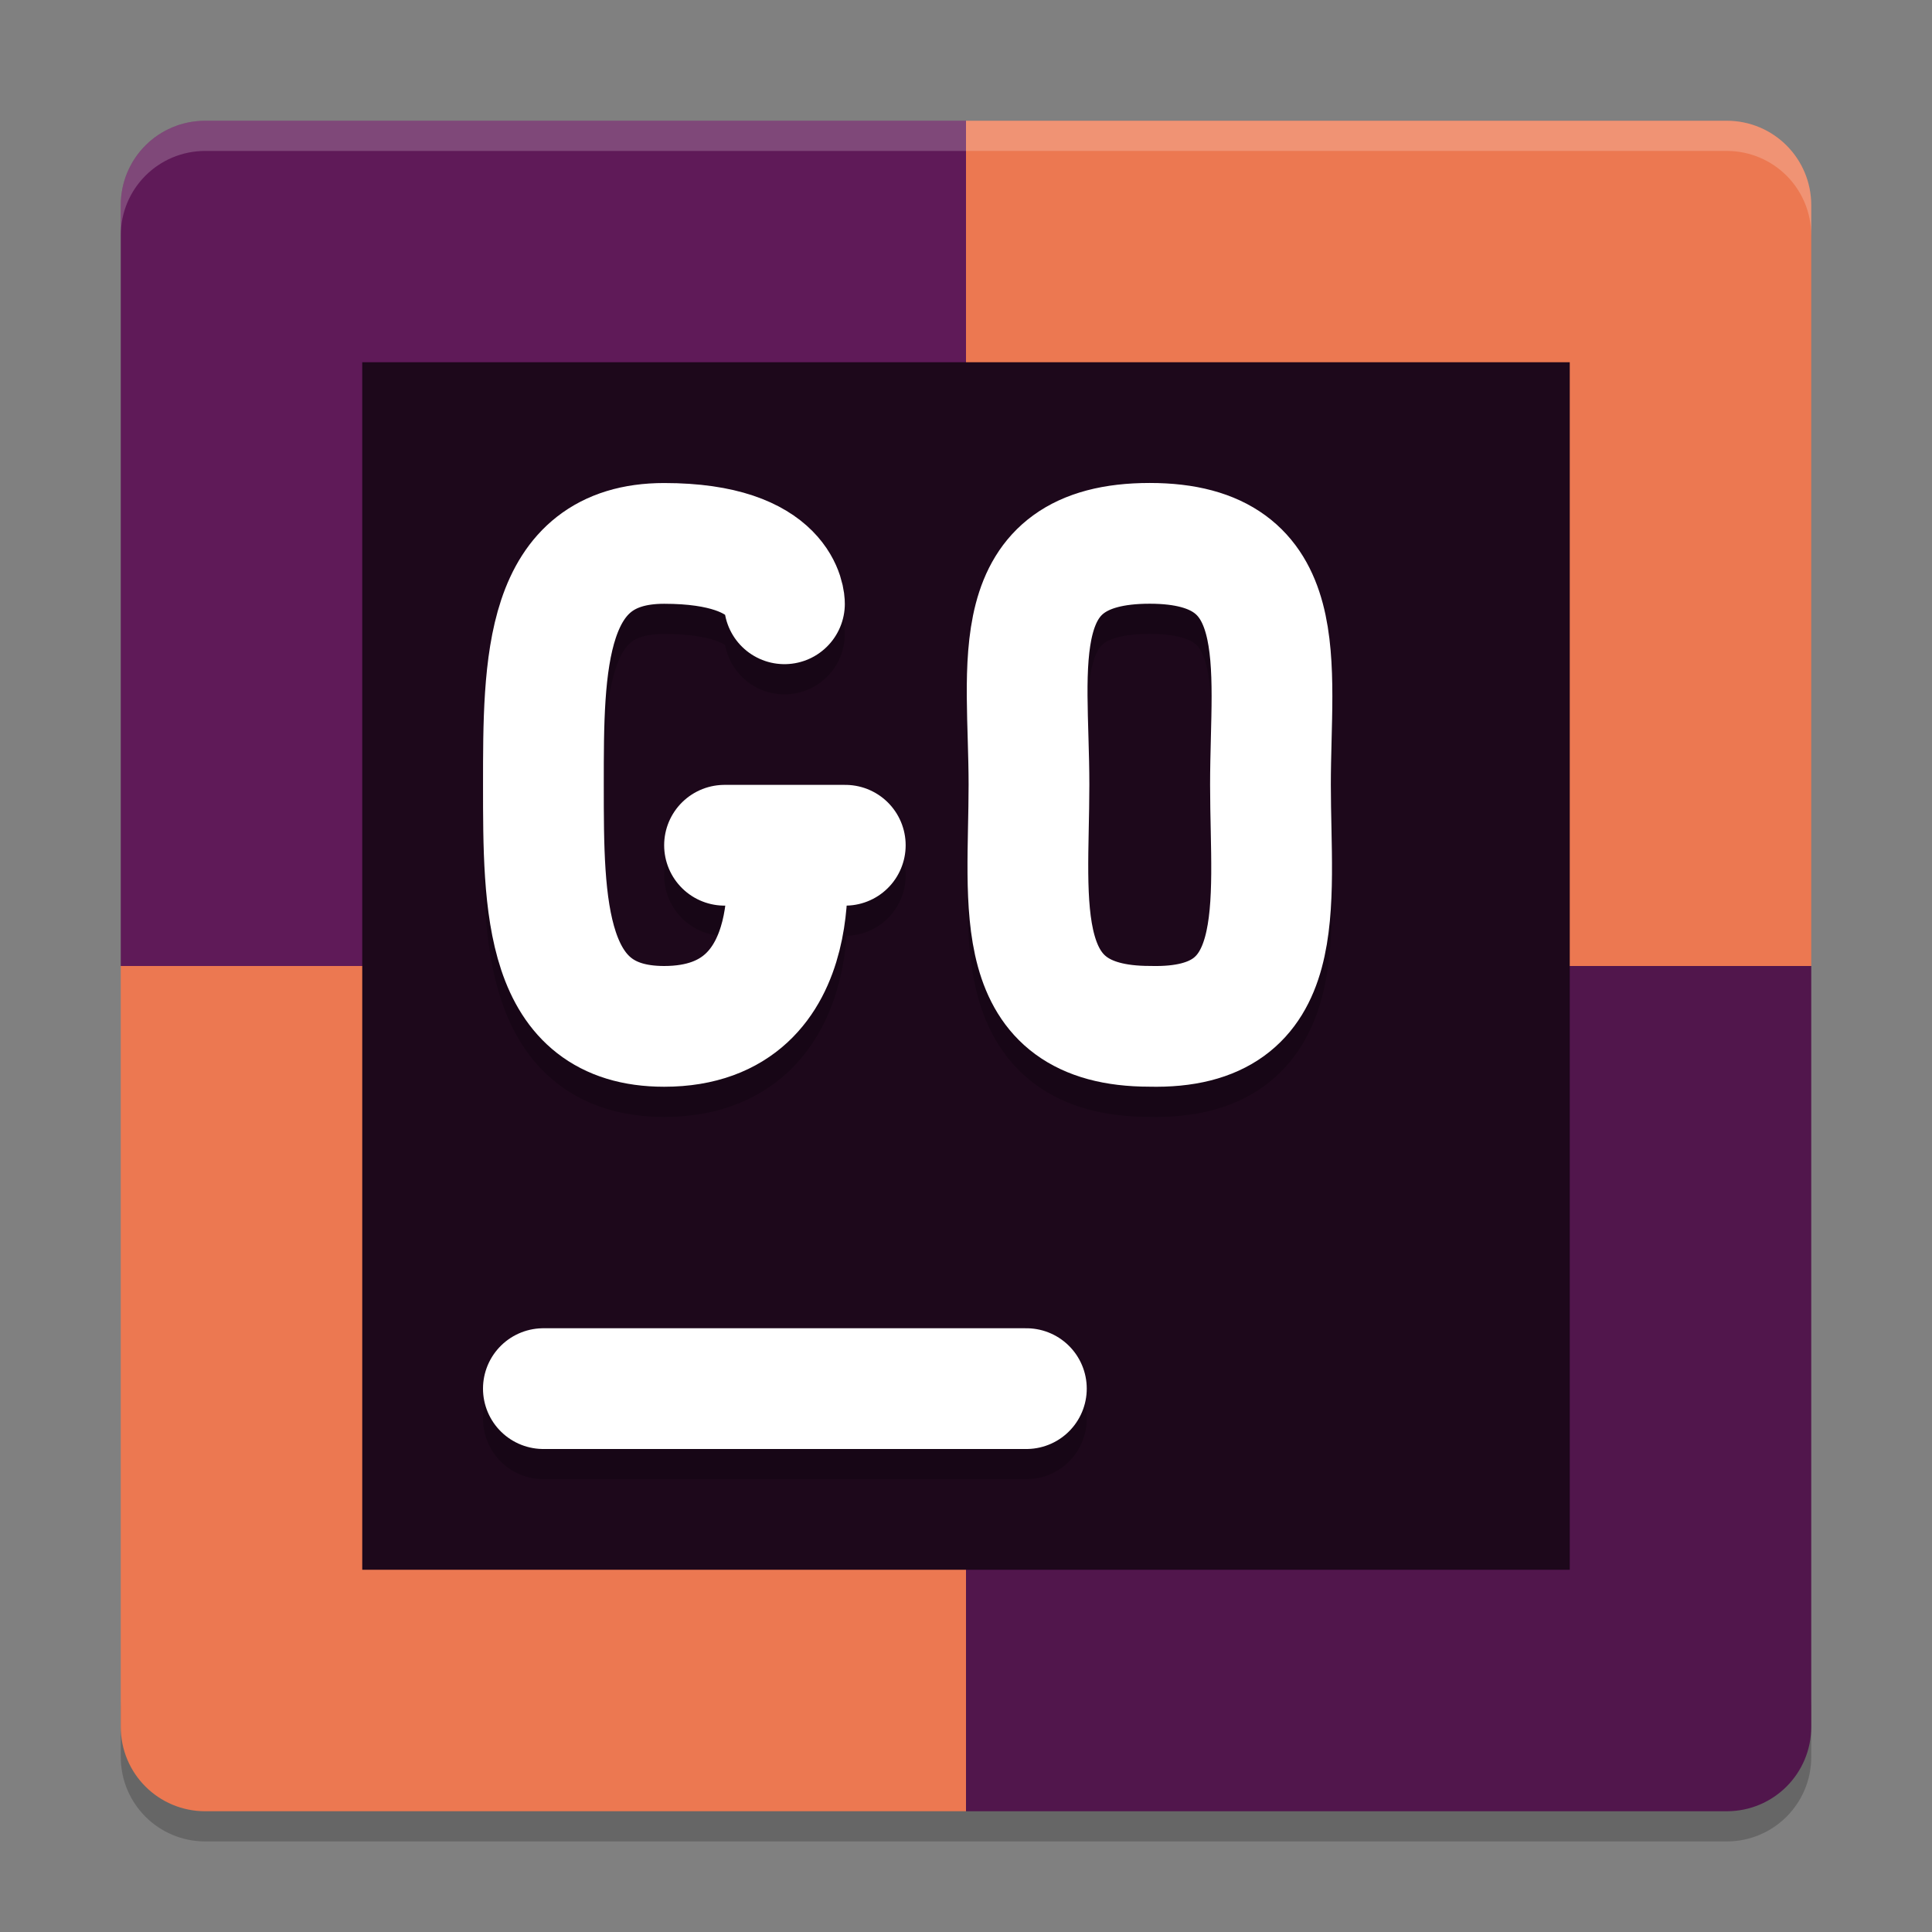 <svg xmlns="http://www.w3.org/2000/svg" width="64" height="64" version="1">
 <rect width="100%" height="100%" fill="#808080" stroke="none"/>
 <path style="opacity:.2" d="m6.801 61c-1.551 0-2.801-1.25-2.801-2.801v-2c0 1.551 1.25 2.801 2.801 2.801h25.199 25.199c1.551 0 2.801-1.25 2.801-2.801v2c0 1.551-1.25 2.801-2.801 2.801h-25.199z"/>
 <path style="fill:#5f1a58" d="m32 4h-25.2c-1.551 0-2.8 1.249-2.8 2.8v25.2h28z"/>
 <path style="fill:#ec7851" d="m32 4h25.2c1.551 0 2.8 1.249 2.8 2.8v25.2h-28z"/>
 <path style="fill:#ec7851" d="m32 60h-25.2c-1.551 0-2.8-1.249-2.8-2.8v-25.2h28z"/>
 <path style="fill:#51164c" d="m32 60h25.2c1.551 0 2.8-1.249 2.8-2.8v-25.2h-28z"/>
 <path style="opacity:.2;fill:#ffffff" d="m6.801 4c-1.551 0-2.801 1.25-2.801 2.801v1c0-1.551 1.25-2.801 2.801-2.801h25.199 25.199c1.551 0 2.801 1.25 2.801 2.801v-1c0-1.551-1.25-2.801-2.801-2.801h-25.199-25.199z"/>
 <rect style="fill:#1d081b" width="40" height="40" x="12" y="12"/>
 <path style="opacity:.2;stroke:#000000;stroke-linecap:round;stroke-width:4;fill:none" d="m18 47h16"/>
 <path style="stroke:#ffffff;stroke-width:4;stroke-linecap:round;fill:none" d="m18 46h16"/>
 <path style="opacity:.2;stroke-linejoin:bevel;stroke:#000000;stroke-linecap:round;stroke-width:4;fill:none" d="m24.001 29h4m-2 0s0.982 6-4 6c-4 0-4-4-4-8 0-4 0-7.999 4-7.999 4 0 3.985 2 3.985 2"/>
 <path style="stroke-linejoin:bevel;stroke:#ffffff;stroke-width:4;stroke-linecap:round;fill:none" d="m24.001 28h4m-2 0s0.982 6-4 6c-4 0-4-4-4-8 0-4 0-7.999 4-7.999 4 0 3.985 2 3.985 2"/>
 <path style="opacity:.2;stroke-linejoin:bevel;stroke:#000000;stroke-linecap:round;stroke-width:4;fill:none" d="m38.086 18.999c4.799 0 4 4 4 7.999 0 4 0.711 8.122-4 8-4.697 0-4-4-4-8 0-4-0.871-7.999 4-7.999"/>
 <path style="stroke-linejoin:bevel;stroke:#ffffff;stroke-width:4;stroke-linecap:round;fill:none" d="m38.086 17.999c4.799 0 4 4 4 7.999 0 4 0.711 8.122-4 8-4.697 0-4-4-4-8 0-4-0.871-7.999 4-7.999"/>
</svg>

